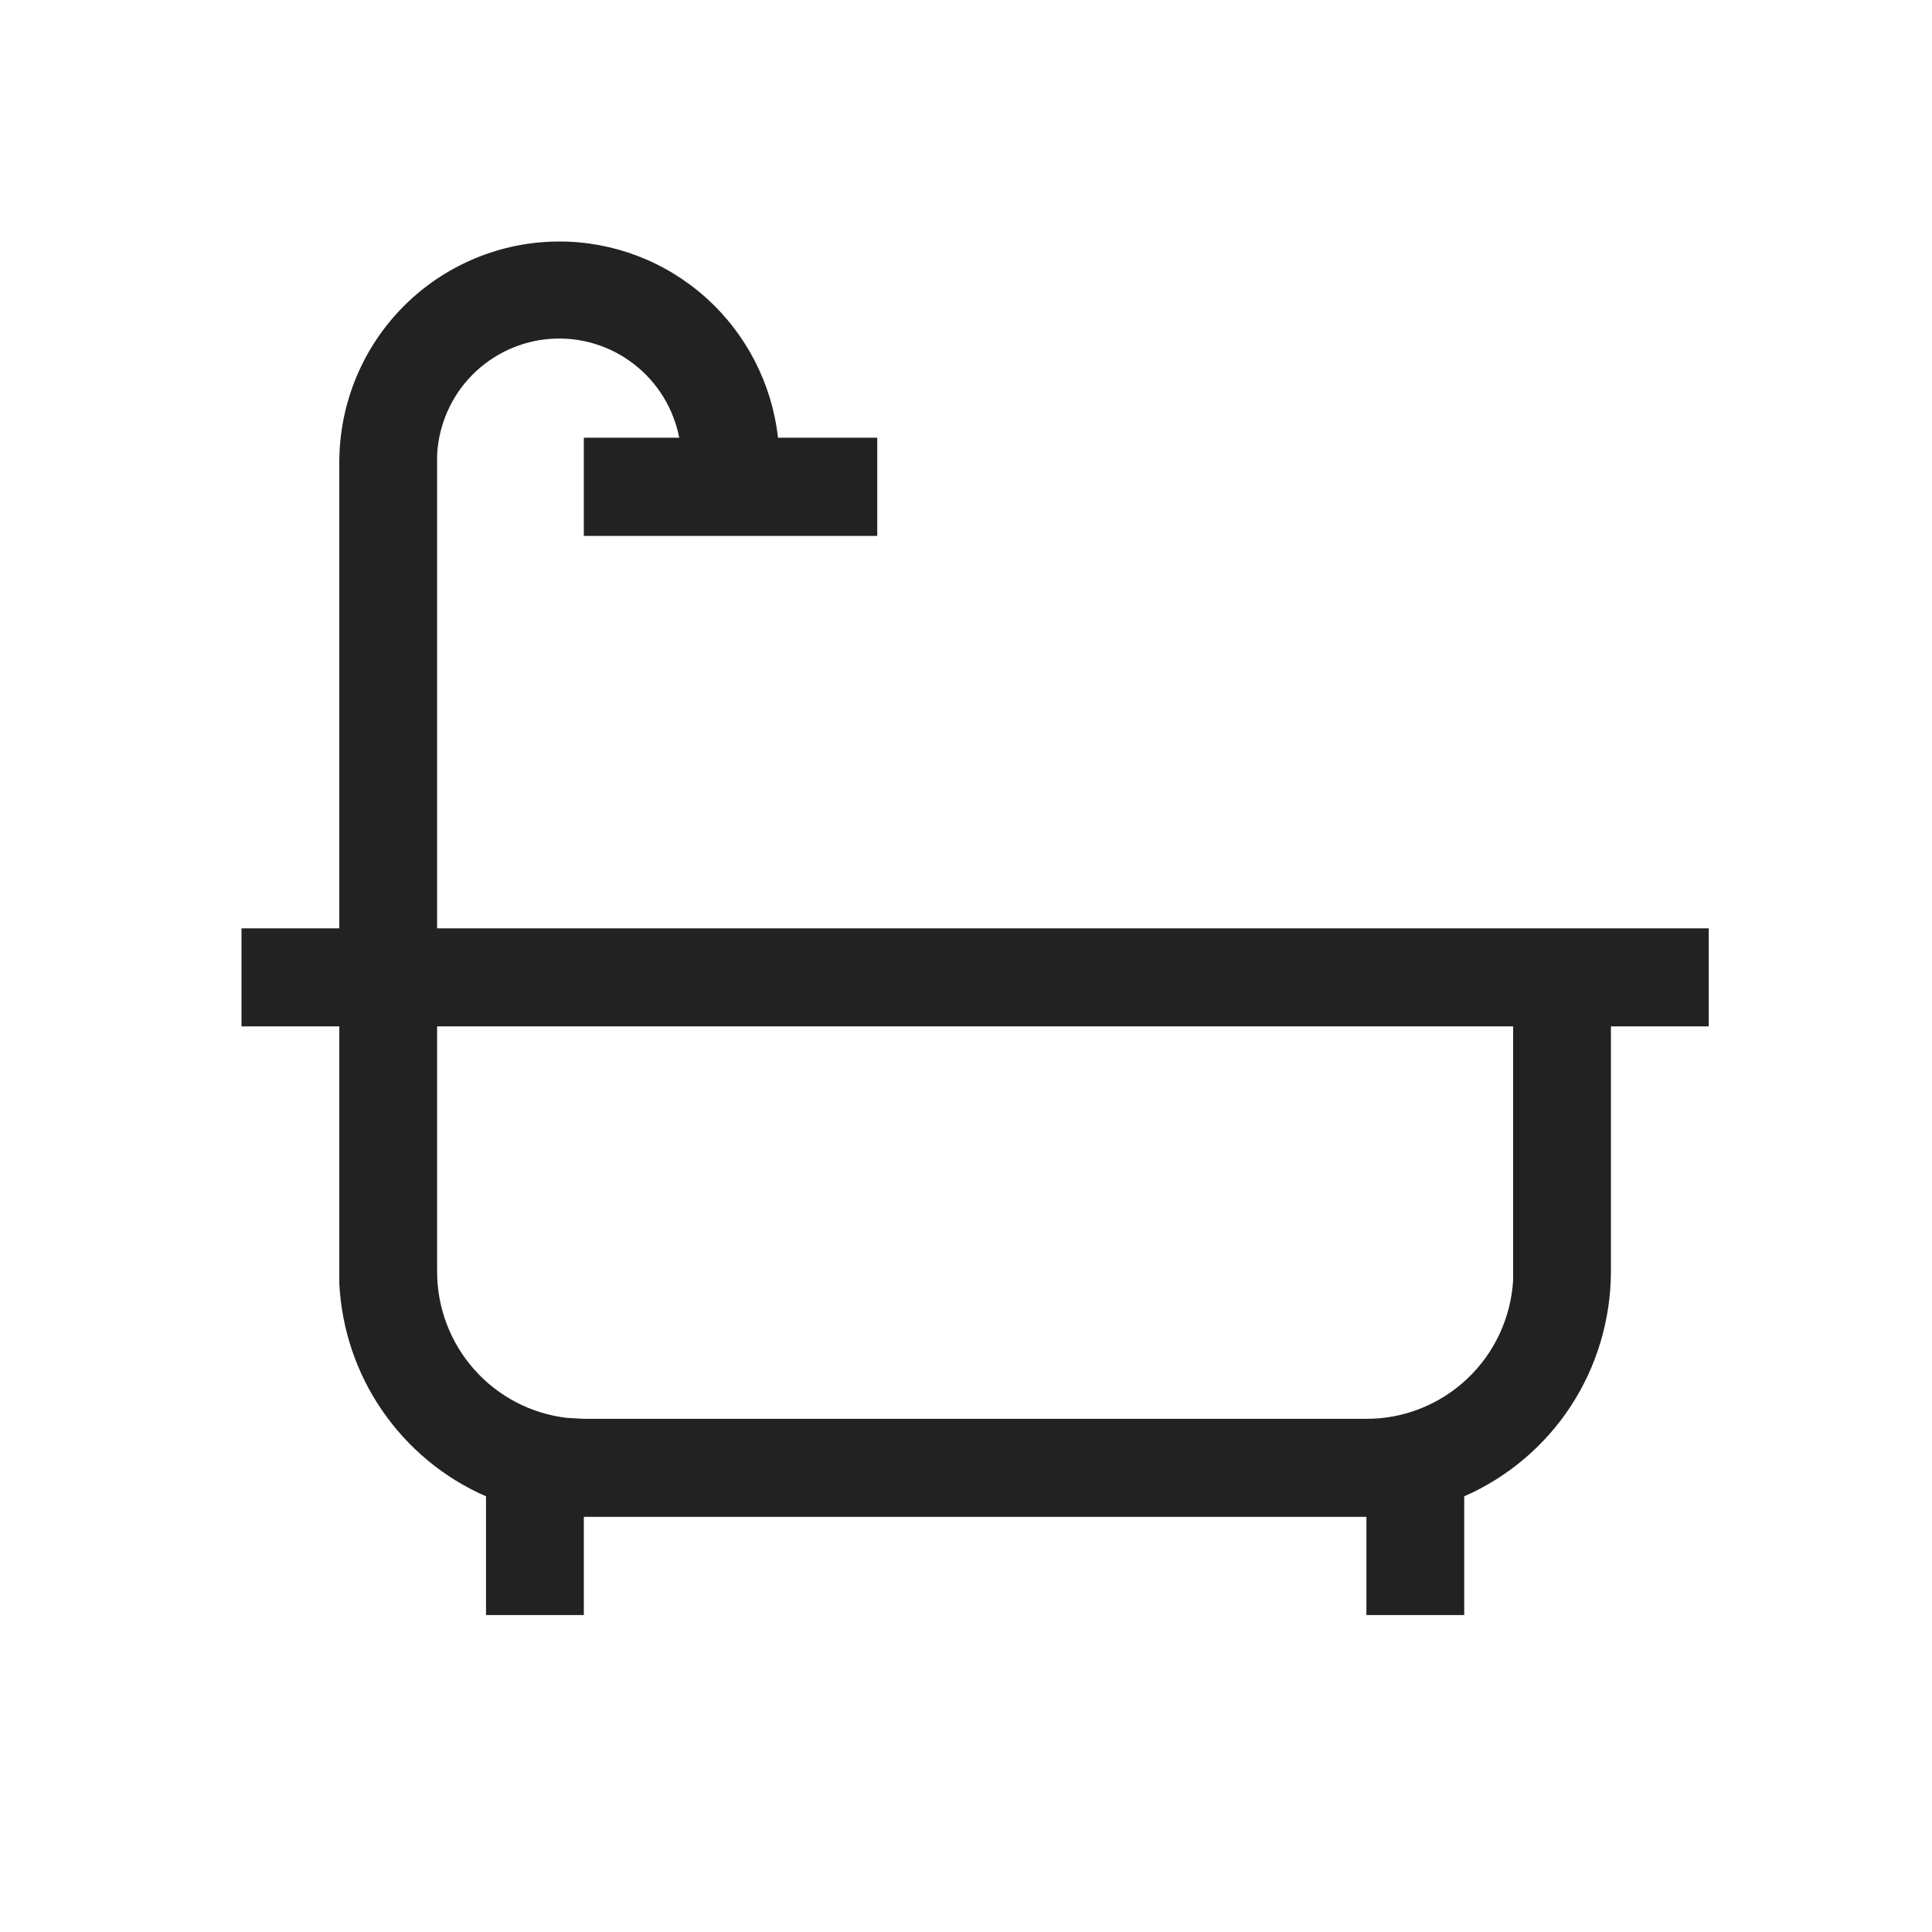<svg width="16" height="16" viewBox="0 0 16 16" fill="none" xmlns="http://www.w3.org/2000/svg">
<path d="M4.633 2C5.081 2 5.513 2.166 5.847 2.466C6.181 2.766 6.393 3.178 6.443 3.625H7.265V4.438H4.835V3.625H5.625C5.578 3.382 5.444 3.165 5.248 3.014C5.052 2.863 4.808 2.789 4.562 2.806C4.315 2.823 4.084 2.93 3.91 3.106C3.737 3.282 3.634 3.516 3.62 3.763V7.688H14.151V8.5H13.341V10.531C13.34 10.926 13.225 11.313 13.01 11.643C12.794 11.974 12.486 12.234 12.126 12.392V13.375H11.316V12.562H4.835V13.375H4.025V12.392C3.679 12.241 3.382 11.996 3.167 11.684C2.952 11.373 2.829 11.007 2.81 10.629V8.5H2V7.688H2.81V3.828C2.81 3.343 3.002 2.878 3.344 2.535C3.686 2.193 4.149 2 4.633 2ZM12.531 8.5H3.62V10.531C3.62 10.83 3.729 11.118 3.927 11.341C4.125 11.565 4.398 11.707 4.693 11.742L4.762 11.746L4.835 11.75H11.316C11.626 11.751 11.924 11.632 12.15 11.419C12.376 11.206 12.512 10.915 12.531 10.604V10.531V8.5Z" fill="#222222"/>
</svg>
